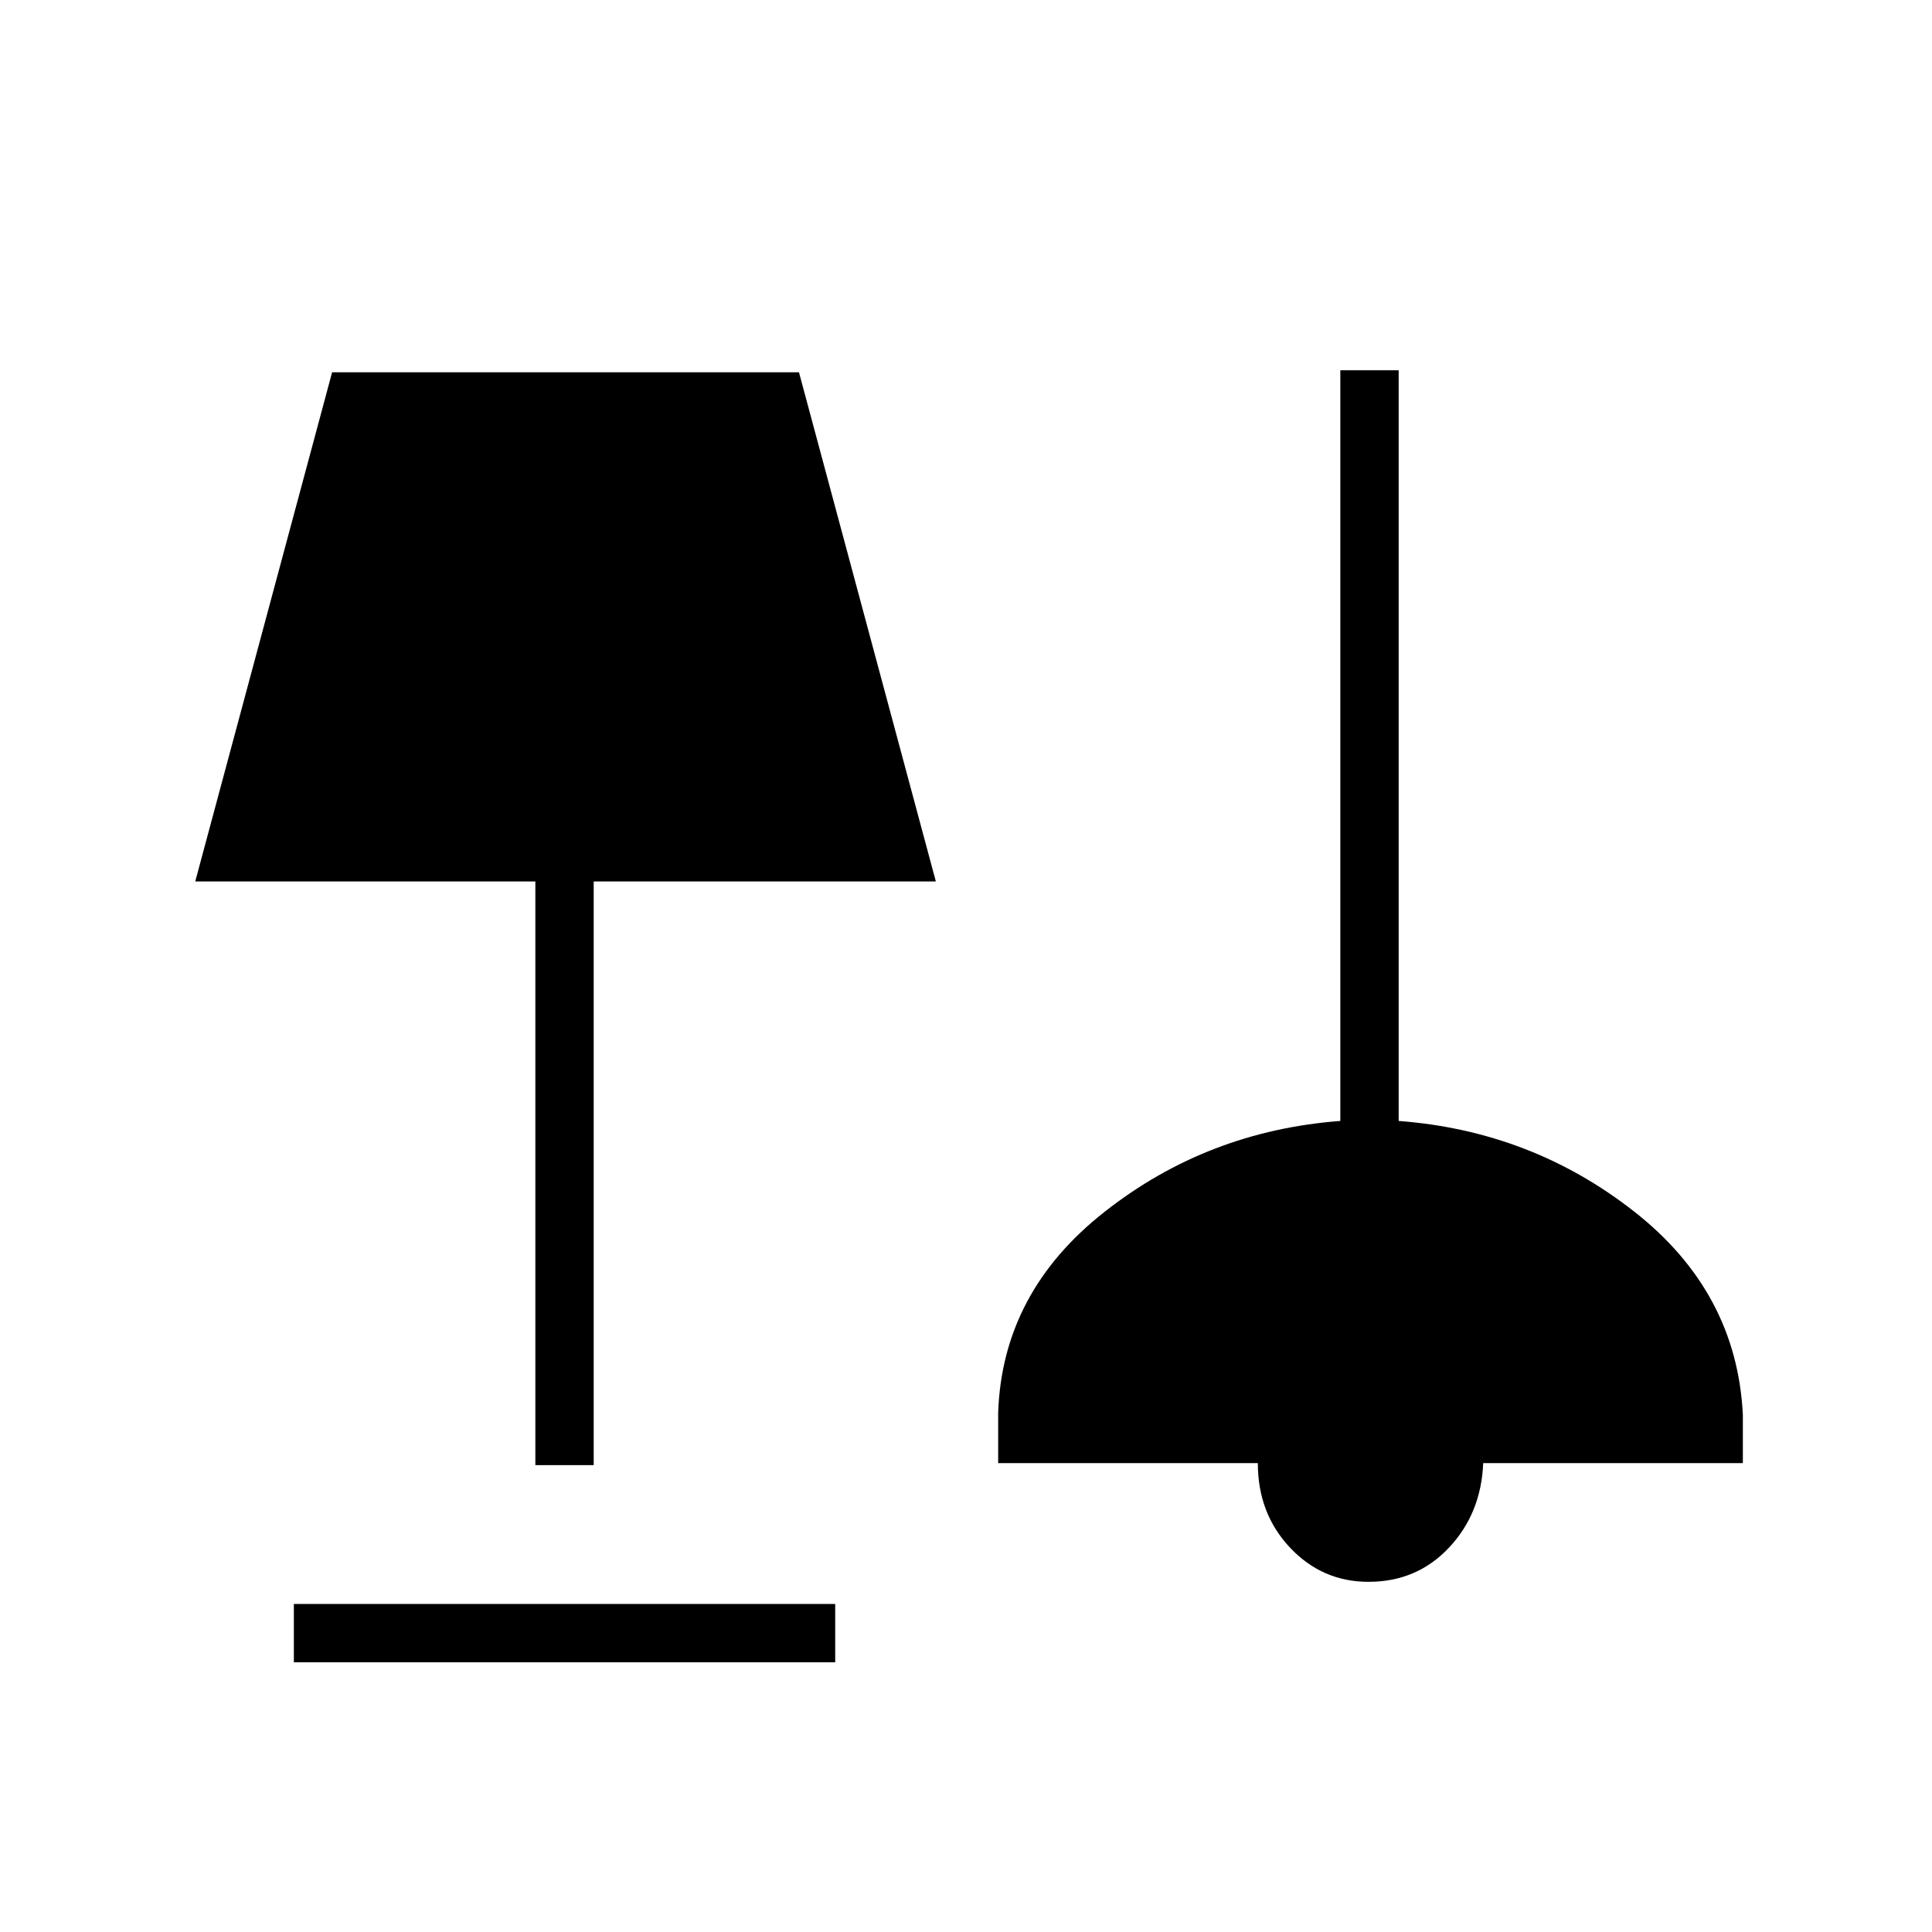 <svg xmlns="http://www.w3.org/2000/svg" height="20" width="20"><path d="M3.042 17.208v-.604h5.604v.604Zm11.125-.833q-.479 0-.813-.354-.333-.354-.333-.875h-2.688v-.521q.042-1.25 1.105-2.083 1.062-.834 2.437-.938V3.833h.604v7.771q1.375.104 2.438.938 1.062.833 1.125 2.104v.5h-2.688q-.021.521-.354.875-.333.354-.833.354Zm-8.625-1.208V9.125H2.021l1.417-5.271h4.833l1.417 5.271H6.146v6.042Z"/></svg>